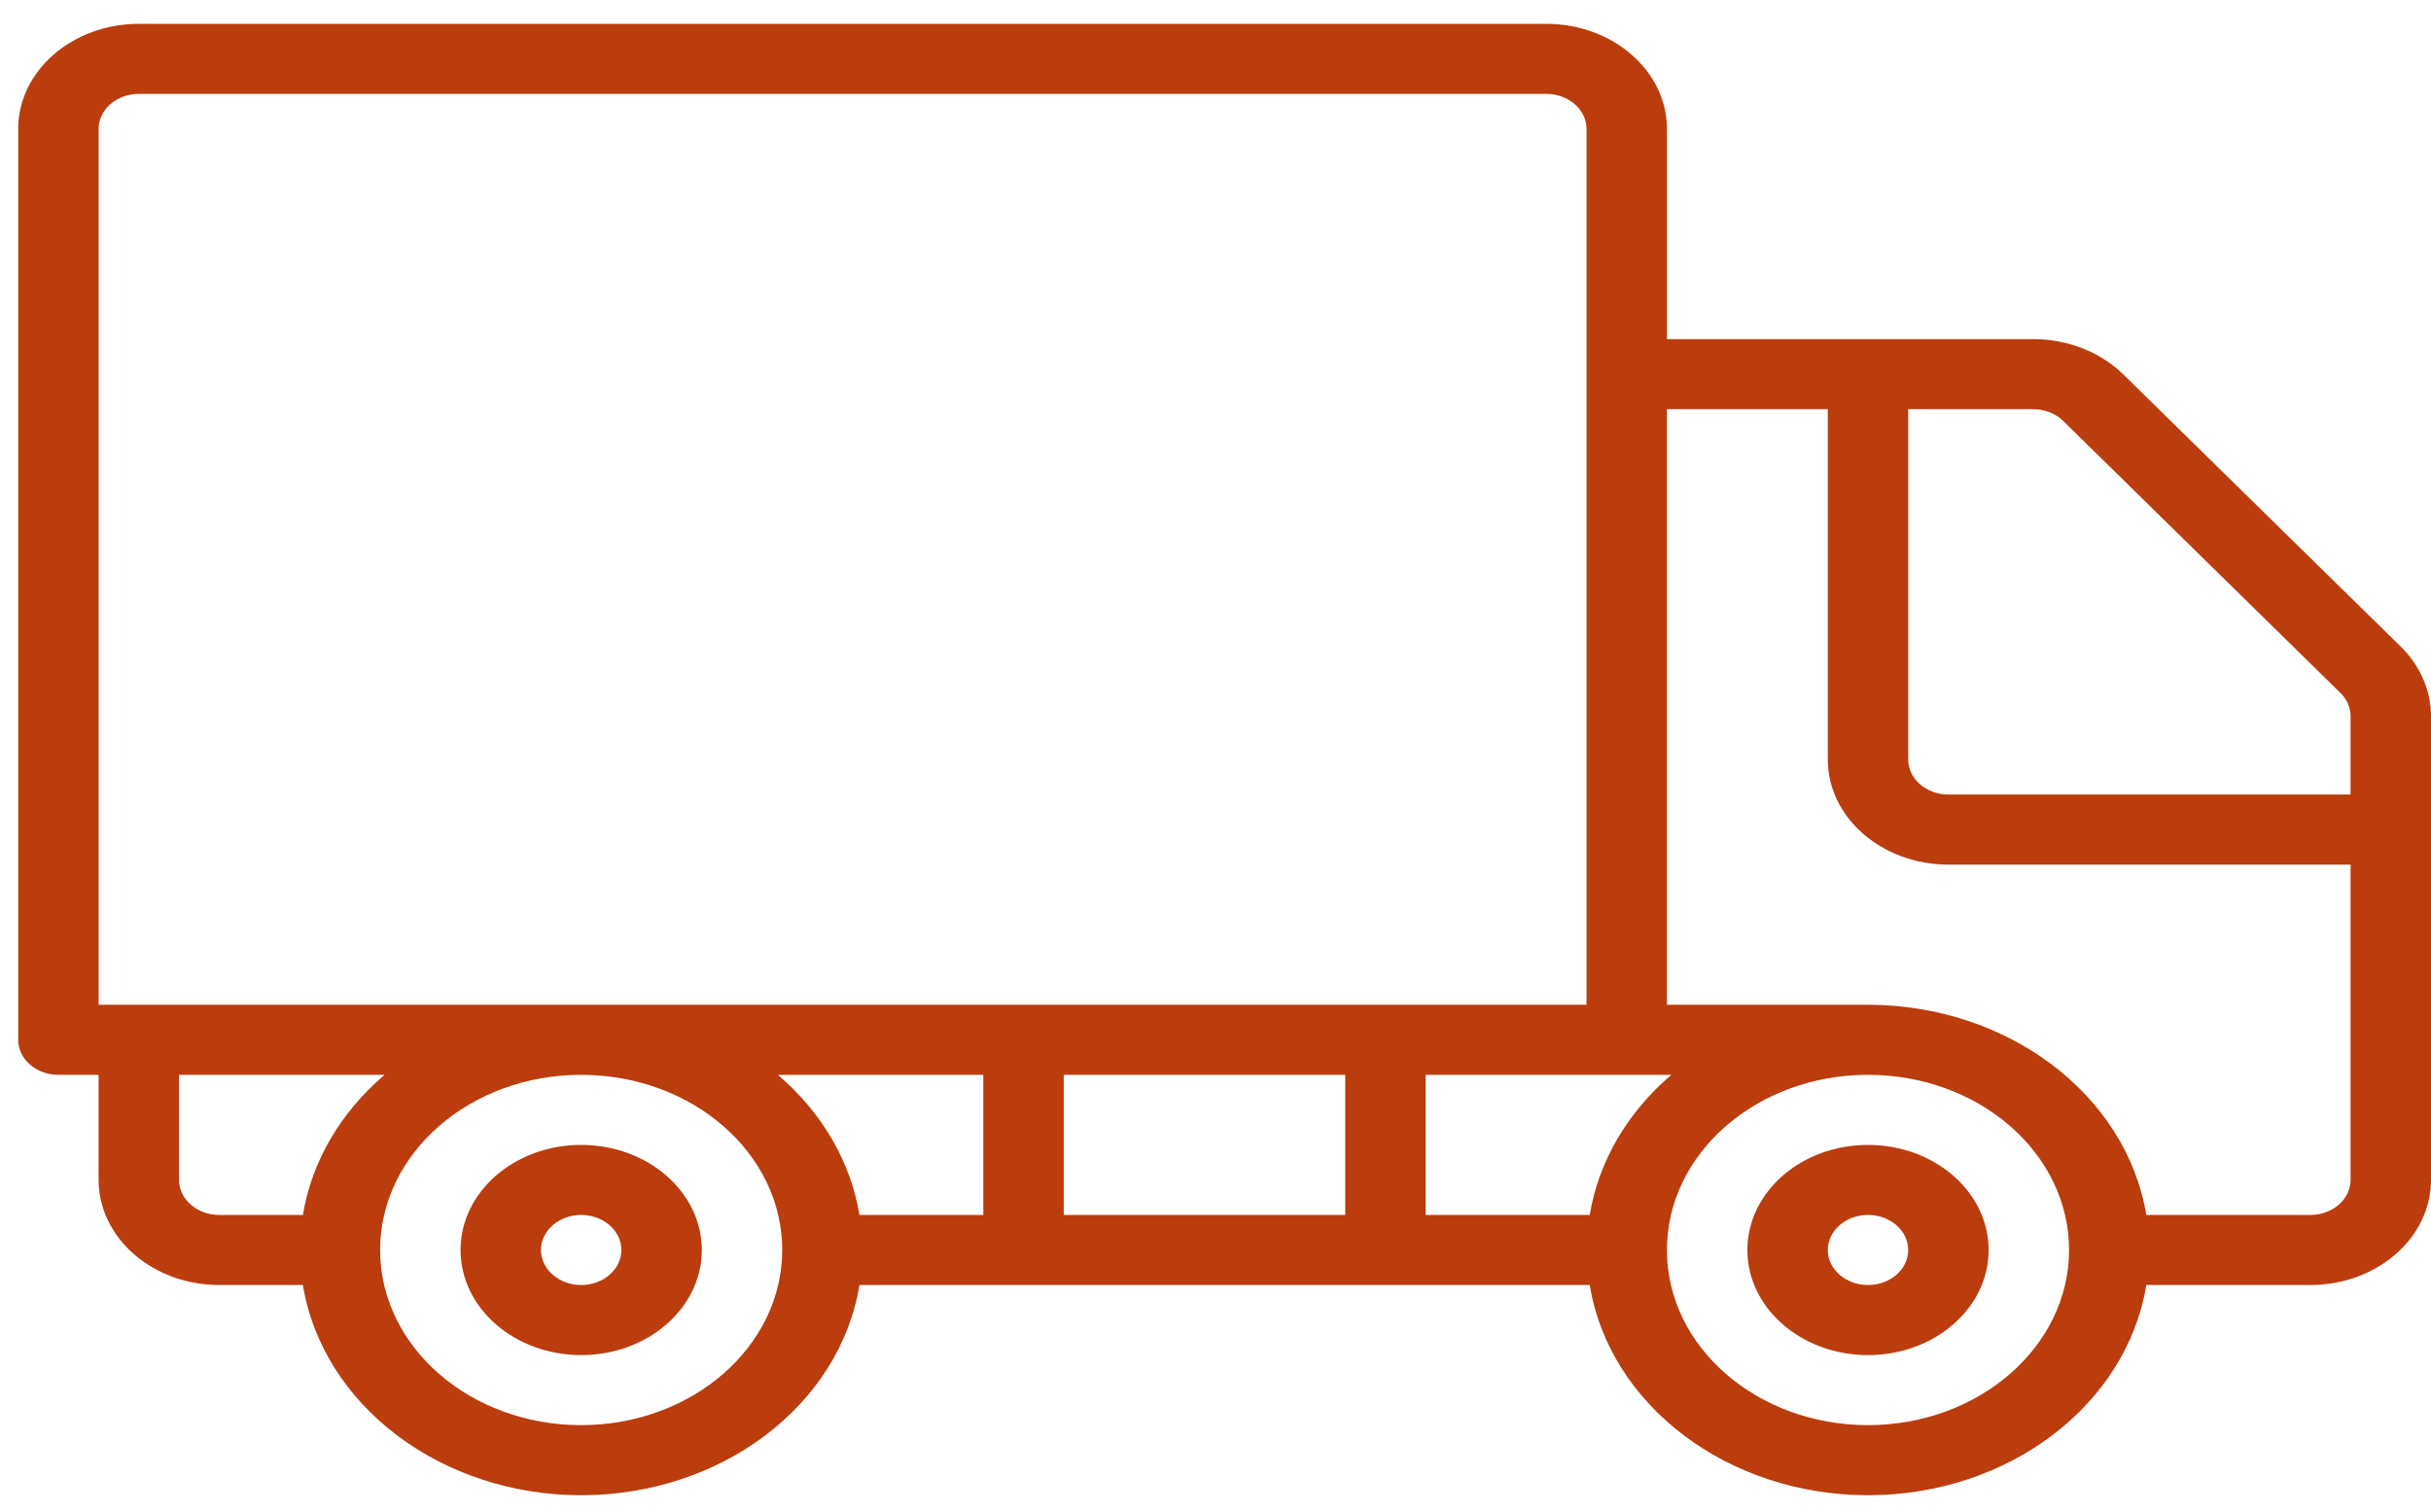 <svg width="82" height="51" viewBox="0 0 82 51" fill="none" xmlns="http://www.w3.org/2000/svg">
<path d="M19.604 38.621C17.357 38.621 15.535 40.208 15.535 42.166C15.535 44.124 17.357 45.711 19.604 45.711C21.851 45.711 23.673 44.124 23.673 42.166C23.671 40.209 21.85 38.623 19.604 38.621ZM19.604 43.347C18.855 43.347 18.248 42.819 18.248 42.166C18.248 41.513 18.855 40.984 19.604 40.984C20.353 40.984 20.96 41.513 20.96 42.166C20.959 42.818 20.353 43.347 19.604 43.347Z" fill="#BB3C0D"/>
<path d="M63.01 38.621C60.763 38.621 58.941 40.208 58.941 42.166C58.941 44.124 60.763 45.711 63.01 45.711C65.257 45.711 67.079 44.124 67.079 42.166C67.077 40.209 65.256 38.623 63.01 38.621ZM63.01 43.347C62.261 43.347 61.654 42.819 61.654 42.166C61.654 41.513 62.261 40.984 63.01 40.984C63.759 40.984 64.366 41.513 64.366 42.166C64.366 42.818 63.759 43.347 63.01 43.347Z" fill="#BB3C0D"/>
<path d="M80.966 21.799L71.622 12.631C70.848 11.871 69.737 11.438 68.571 11.44H56.228V4.349C56.225 2.392 54.405 0.806 52.158 0.804H4.683C2.436 0.806 0.616 2.392 0.614 4.349V35.075C0.613 35.389 0.756 35.689 1.011 35.911C1.265 36.133 1.61 36.257 1.97 36.257H3.326V39.802C3.329 41.759 5.149 43.346 7.396 43.347H10.217C10.886 47.416 14.886 50.438 19.604 50.438C24.322 50.438 28.322 47.416 28.991 43.347H53.623C54.292 47.416 58.292 50.438 63.01 50.438C67.728 50.438 71.728 47.416 72.397 43.347H77.931C80.177 43.346 81.998 41.759 82 39.802V24.155C81.999 23.286 81.631 22.447 80.966 21.799ZM3.326 33.893V4.349C3.327 3.697 3.934 3.168 4.683 3.167H52.158C52.907 3.168 53.514 3.697 53.515 4.349V33.893H3.326ZM10.217 40.984H7.396C6.647 40.983 6.04 40.455 6.039 39.802V36.257H12.972C11.482 37.526 10.513 39.187 10.217 40.984ZM19.604 48.074C15.858 48.074 12.822 45.429 12.822 42.166C12.822 38.902 15.858 36.257 19.604 36.257C23.349 36.257 26.386 38.902 26.386 42.166C26.382 45.427 23.348 48.071 19.604 48.074ZM33.168 40.984H28.99C28.694 39.187 27.726 37.526 26.236 36.257H33.168V40.984ZM45.376 40.984H35.881V36.257H45.376V40.984ZM53.623 40.984H48.089V36.257H56.378C54.888 37.526 53.919 39.187 53.623 40.984ZM63.01 48.074C59.264 48.074 56.227 45.429 56.227 42.166C56.227 38.902 59.264 36.257 63.01 36.257C66.755 36.257 69.792 38.902 69.792 42.166C69.788 45.427 66.754 48.071 63.01 48.074ZM79.287 39.802C79.286 40.455 78.68 40.983 77.931 40.984H72.397C71.72 36.919 67.725 33.901 63.01 33.893H56.227V13.803H61.653V25.621C61.656 27.578 63.476 29.164 65.723 29.166H79.287V39.802ZM79.287 26.803H65.723C64.974 26.802 64.367 26.273 64.366 25.621V13.803H68.571C68.961 13.801 69.332 13.945 69.592 14.198L78.939 23.369C79.162 23.585 79.286 23.865 79.287 24.155V26.803H79.287Z" fill="#BB3C0D"/>
</svg>
